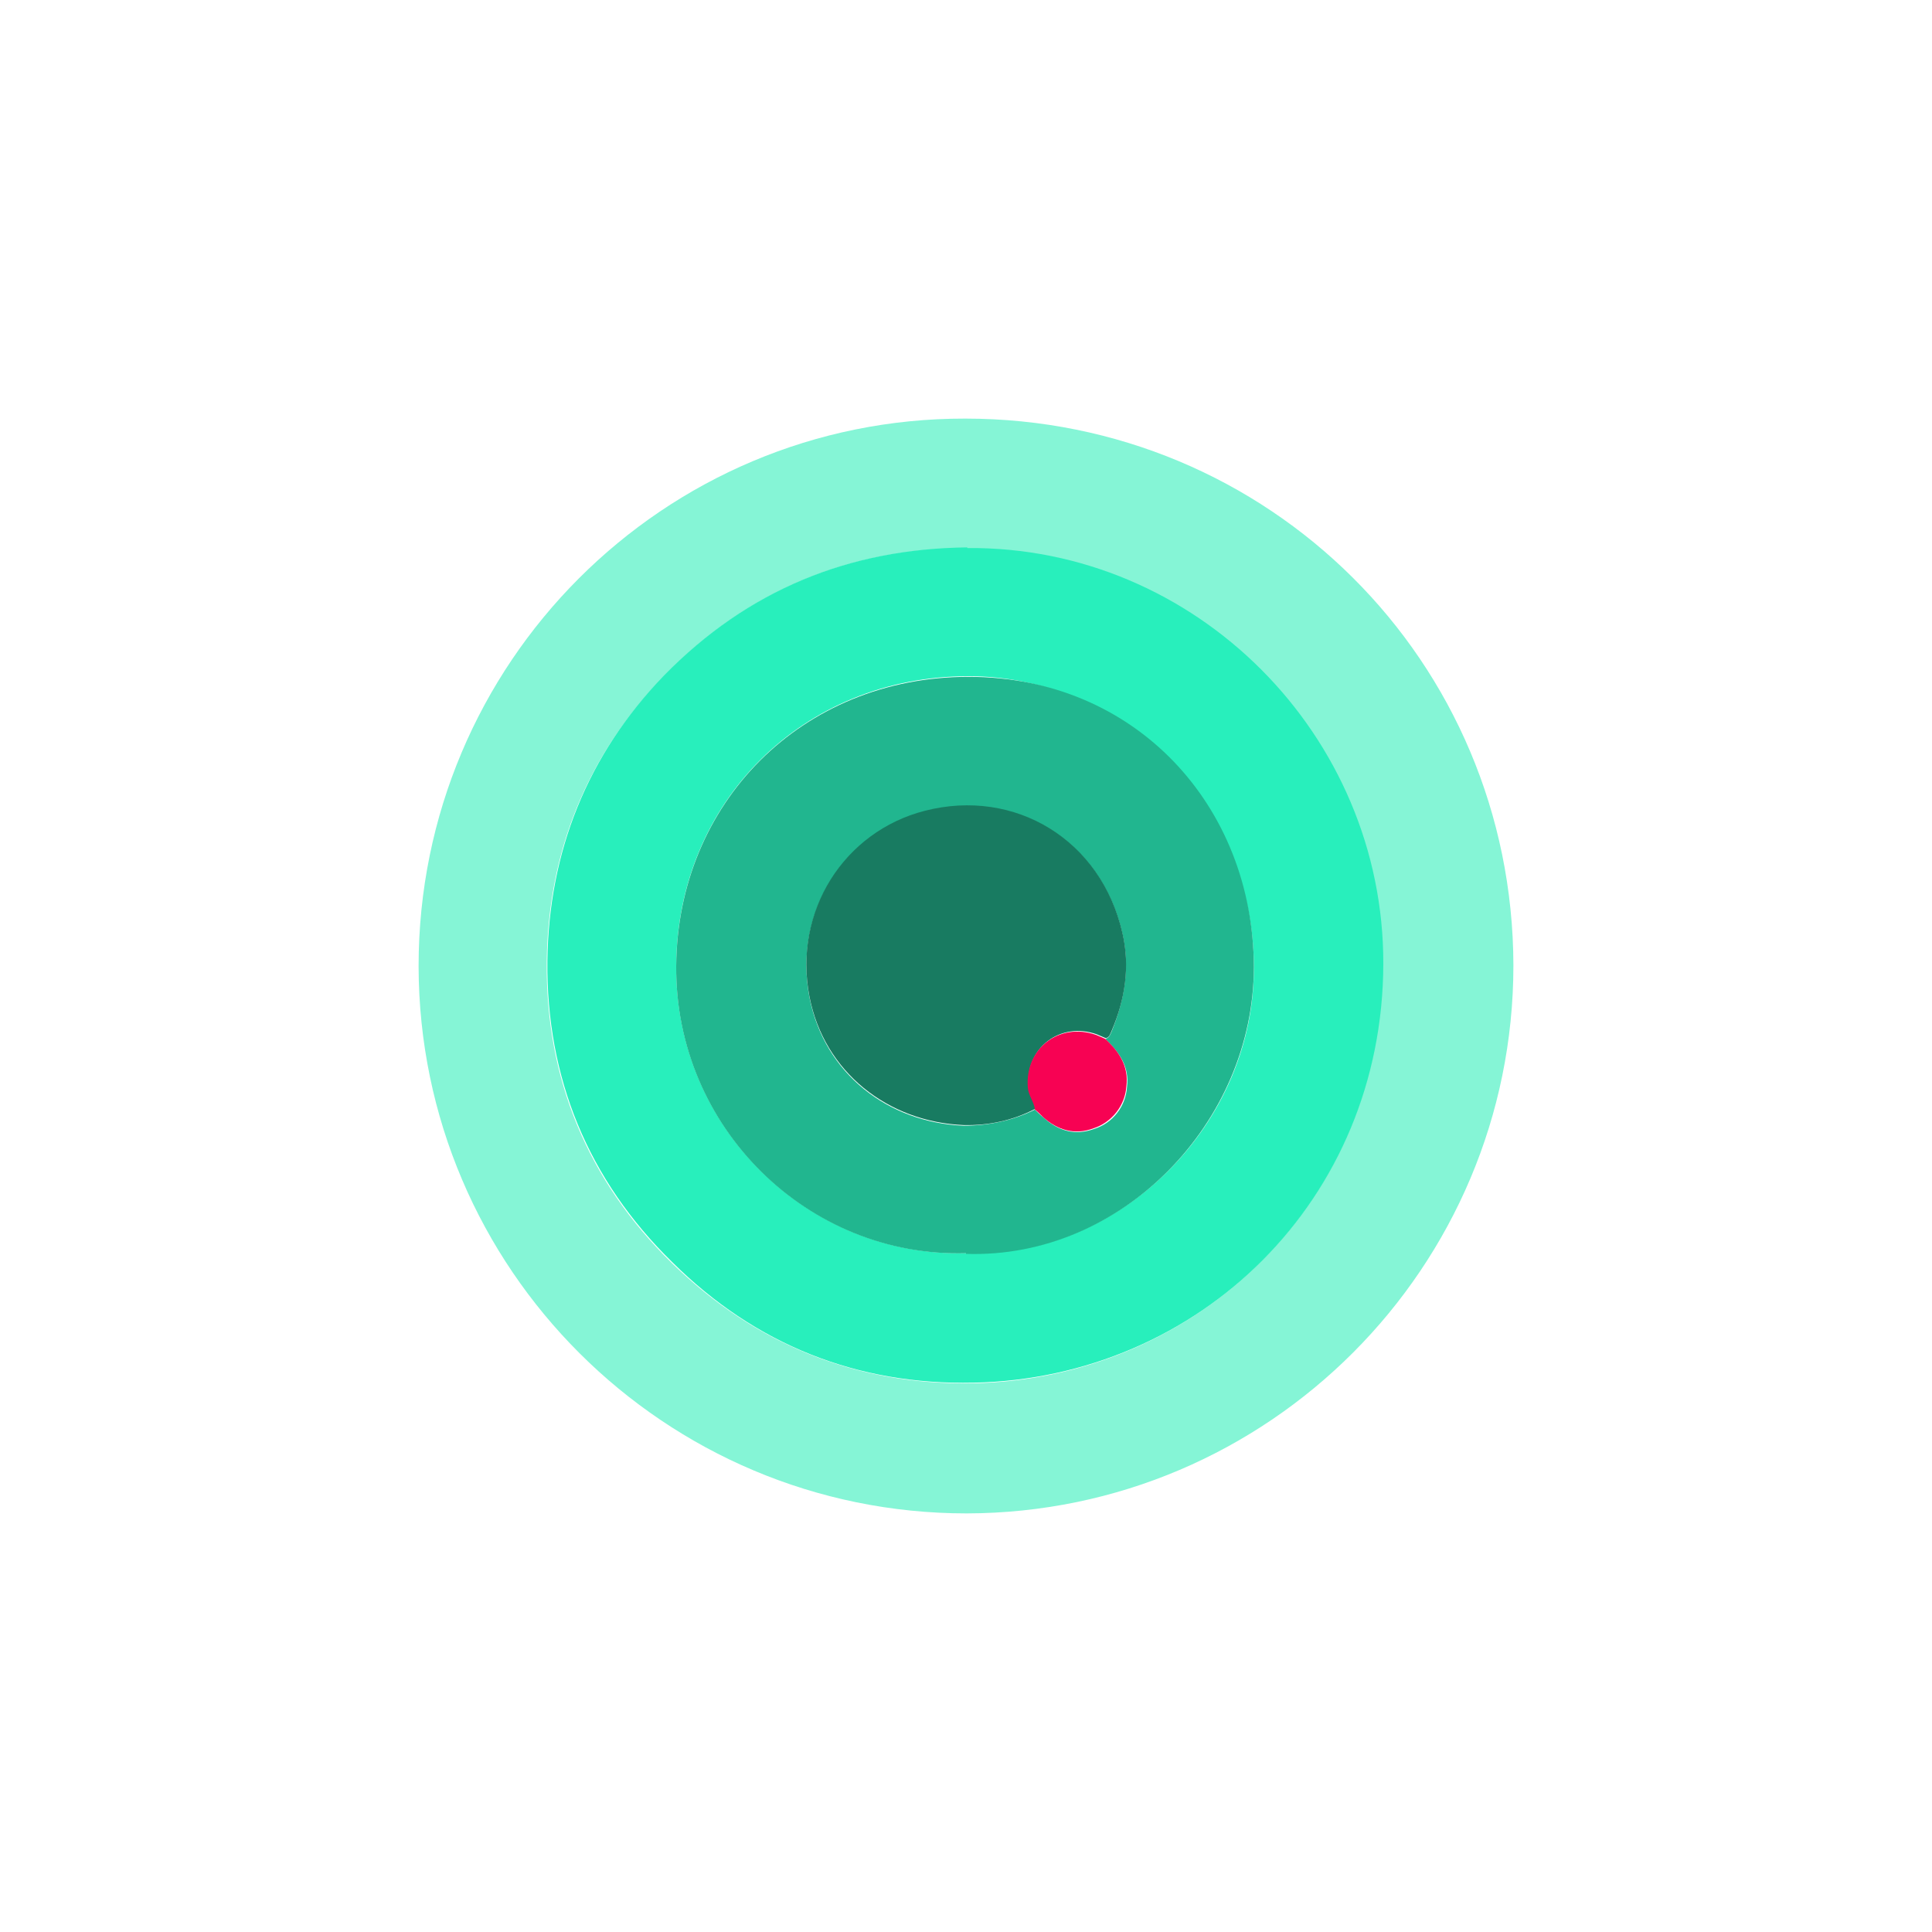 <?xml version="1.0" encoding="UTF-8"?>
<svg xmlns="http://www.w3.org/2000/svg" version="1.1" viewBox="0 0 300 300">
  <defs>
    <style>
      .cls-1 {
        fill: #28efbc;
      }

      .cls-2 {
        fill: #f70253;
      }

      .cls-3 {
        fill: #21b68f;
      }

      .cls-4 {
        fill: #85f5d6;
      }

      .cls-5 {
        fill: #187b61;
      }
    </style>
  </defs>
  <!-- Generator: Adobe Illustrator 28.6.0, SVG Export Plug-In . SVG Version: 1.2.0 Build 709)  -->
  <g>
    <g id="Layer_1">
      <g>
        <path class="cls-4" d="M65,150c0-47,38-85.1,84.9-85,47.1,0,85,37.6,85.1,84.9,0,46.9-38,85-84.9,85.1-46.9,0-85-38-85.1-84.9h0ZM150.2,85.1c-18.4.1-34.2,6.6-47.1,19.9-12,12.3-18,27.3-18.2,44.3-.2,18.1,6.3,34,19.4,46.8,13,12.7,28.7,19,46.8,18.7,35-.7,63.5-28.5,63.6-65,.1-35.5-29.1-64.9-64.6-64.6Z"/>
        <path class="cls-1" d="M150.2,85.1c35.5-.3,64.7,29.1,64.6,64.6-.1,36.6-28.6,64.3-63.6,65-18.1.4-33.9-5.9-46.8-18.7-13.1-12.8-19.6-28.7-19.4-46.8.2-16.9,6.2-32,18.1-44.3,13-13.3,28.7-19.7,47.1-19.9ZM150,194.6c24.2.8,44.9-20.3,44.7-44.6-.1-24.9-20.2-45-44.3-45-25.8,0-45.2,19.6-45.4,44.9-.2,25.1,20.4,45.3,45,44.7h0Z"/>
        <path class="cls-3" d="M150,194.6c-24.6.7-45.2-19.6-45-44.6.2-25.3,19.5-44.9,45.4-44.9s44.2,20,44.3,45c0,24.2-20.5,45.4-44.7,44.6ZM171.7,161.3c.6-.2.7-.7.9-1.1,2-4.9,2.9-9.9,1.7-15.2-3.3-14.5-16.7-22.6-30.7-19-12.4,3.2-20.5,15.6-17.9,28.9,2.3,11.8,12.2,19.4,23.9,19.9,3.9,0,7.7-.8,11.1-2.5.4.4.8.8,1.3,1.2,2.3,2.1,4.9,2.9,7.9,1.8,2.9-.9,4.9-3.5,5.1-6.5.4-3.2-1.2-5.4-3.3-7.4Z"/>
        <path class="cls-5" d="M160.7,172.2c-3.4,1.8-7.3,2.6-11.1,2.5-11.7-.5-21.6-8.2-23.9-19.9-2.6-13.3,5.4-25.7,17.9-28.9,14-3.6,27.4,4.5,30.7,19,1.2,5.2.4,10.3-1.7,15.2-.2.4-.3,1-.9,1.1-.5-.2-.9-.4-1.4-.6-5.7-2-11.1,2.1-10.6,8.2.1,1.2.9,2.2,1.1,3.4Z"/>
        <path class="cls-2" d="M160.7,172.2c-.2-1.2-1-2.1-1.1-3.3-.5-6.1,4.9-10.2,10.6-8.2.5.2.9.4,1.4.6,2.2,2,3.7,4.3,3.3,7.4-.2,3-2.3,5.6-5.1,6.5-2.9,1.1-5.6.3-7.9-1.8-.4-.4-.8-.8-1.3-1.2Z"/>
      </g>
    </g>
  </g>
</svg>